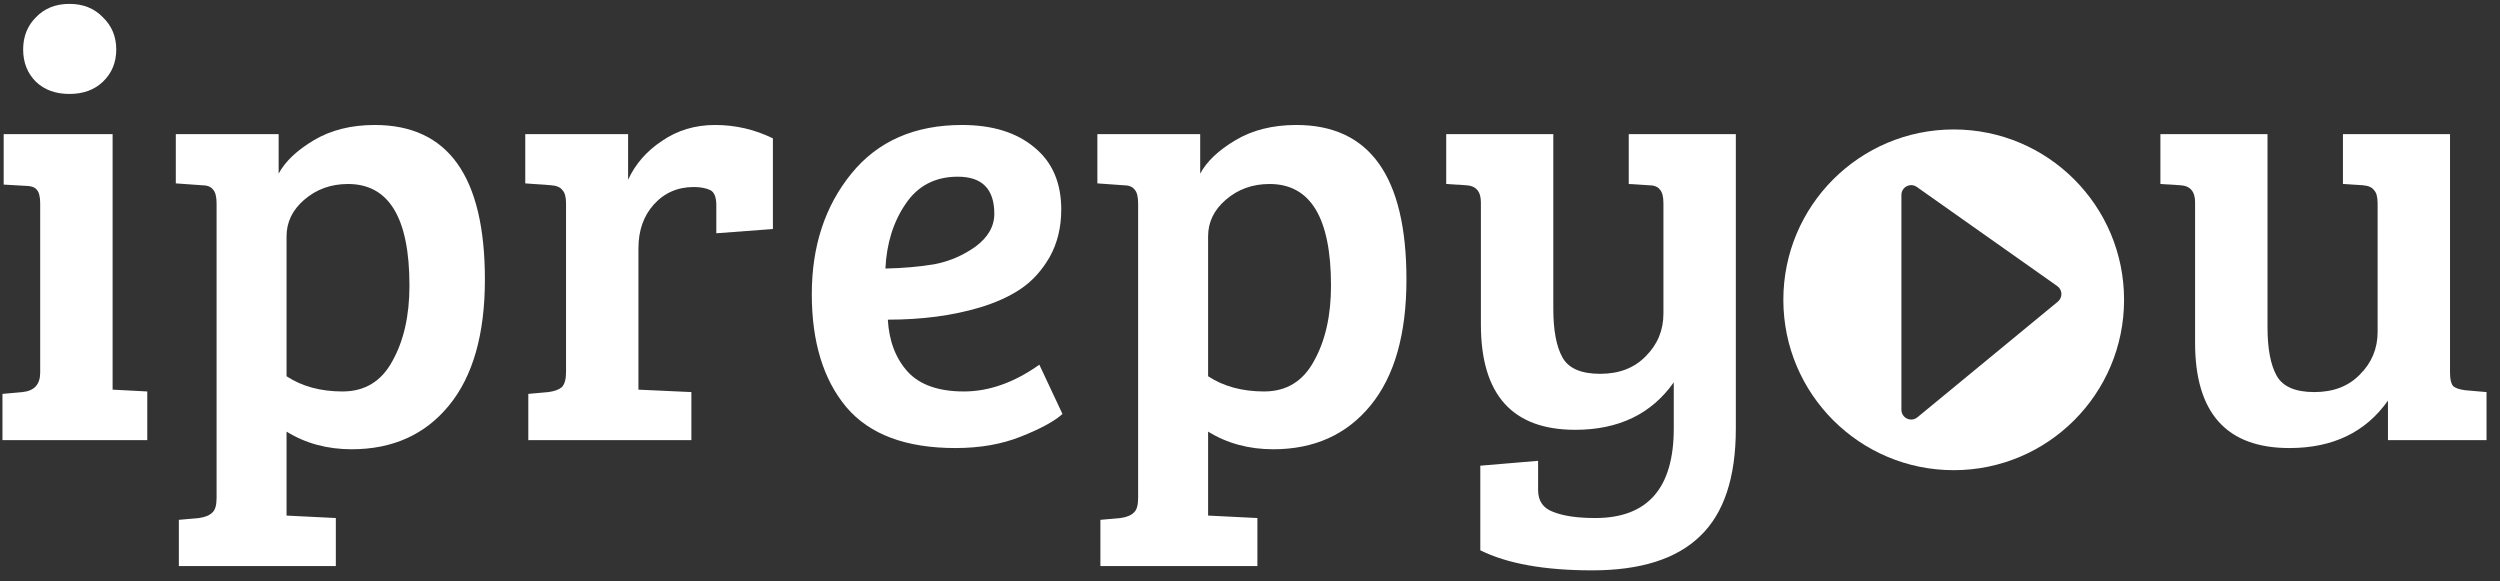 <svg width="142" height="33" viewBox="0 0 142 33" fill="none" xmlns="http://www.w3.org/2000/svg">
<rect x="0" y="0" width="142" height="33" fill="#333333" stroke="none"/>
<path d="M6.396 7.617V22.132L8.365 22.235V25H0.14V22.373L1.281 22.27C1.949 22.201 2.283 21.832 2.283 21.164V11.557C2.283 11.165 2.214 10.9 2.076 10.762C1.96 10.623 1.742 10.554 1.419 10.554L0.209 10.485V7.617H6.396ZM2.041 4.645C1.557 4.161 1.315 3.55 1.315 2.813C1.315 2.076 1.557 1.465 2.041 0.982C2.525 0.475 3.159 0.221 3.942 0.221C4.725 0.221 5.359 0.475 5.843 0.982C6.349 1.465 6.603 2.076 6.603 2.813C6.603 3.55 6.349 4.161 5.843 4.645C5.359 5.106 4.725 5.336 3.942 5.336C3.159 5.336 2.525 5.106 2.041 4.645Z" fill="white"/>
<path d="M12.302 28.283V11.557C12.302 11.165 12.232 10.9 12.094 10.762C11.979 10.601 11.76 10.52 11.438 10.52L9.986 10.416V7.617H15.827V9.863C16.195 9.172 16.863 8.538 17.831 7.962C18.799 7.387 19.951 7.099 21.287 7.099C25.457 7.099 27.542 10.024 27.542 15.877C27.542 18.987 26.862 21.371 25.503 23.03C24.144 24.689 22.301 25.518 19.974 25.518C18.591 25.518 17.359 25.184 16.276 24.516V29.285L19.075 29.424V32.154H10.159V29.527L11.299 29.424C11.645 29.377 11.898 29.274 12.06 29.113C12.221 28.974 12.302 28.698 12.302 28.283ZM23.257 16.222C23.257 12.374 22.093 10.451 19.766 10.451C18.799 10.451 17.969 10.75 17.278 11.349C16.61 11.925 16.276 12.616 16.276 13.423V21.371C17.151 21.947 18.211 22.235 19.455 22.235C20.722 22.235 21.667 21.659 22.289 20.507C22.934 19.355 23.257 17.927 23.257 16.222Z" fill="white"/>
<path d="M32.151 21.129V11.557C32.151 11.188 32.082 10.934 31.943 10.796C31.828 10.635 31.609 10.543 31.287 10.52L29.835 10.416V7.617H35.676V10.209C36.09 9.31 36.736 8.573 37.611 7.997C38.486 7.398 39.489 7.099 40.618 7.099C41.77 7.099 42.864 7.352 43.901 7.859V13.008L40.687 13.25V11.66C40.687 11.2 40.572 10.912 40.341 10.796C40.088 10.681 39.777 10.623 39.408 10.623C38.486 10.623 37.726 10.958 37.127 11.626C36.551 12.271 36.263 13.1 36.263 14.114V22.132L39.27 22.27V25H30.008V22.373L31.149 22.27C31.494 22.224 31.748 22.132 31.909 21.993C32.07 21.832 32.151 21.544 32.151 21.129Z" fill="white"/>
<path d="M54.646 7.099C56.373 7.099 57.744 7.525 58.758 8.377C59.772 9.207 60.279 10.382 60.279 11.902C60.279 12.916 60.06 13.815 59.622 14.598C59.184 15.358 58.643 15.957 57.998 16.395C57.353 16.833 56.569 17.19 55.648 17.466C54.104 17.927 52.365 18.157 50.429 18.157C50.498 19.378 50.879 20.369 51.57 21.129C52.261 21.867 53.321 22.235 54.749 22.235C56.178 22.235 57.606 21.728 59.035 20.715L60.348 23.514C59.887 23.929 59.104 24.355 57.998 24.793C56.915 25.23 55.671 25.449 54.265 25.449C51.455 25.449 49.393 24.677 48.079 23.134C46.766 21.567 46.11 19.424 46.11 16.706C46.11 13.987 46.858 11.706 48.356 9.863C49.853 8.02 51.95 7.099 54.646 7.099ZM53.056 15.012C53.908 14.851 54.692 14.517 55.406 14.01C56.12 13.48 56.477 12.858 56.477 12.144C56.477 10.739 55.786 10.036 54.404 10.036C53.114 10.036 52.123 10.554 51.432 11.591C50.74 12.605 50.36 13.826 50.291 15.254C51.305 15.231 52.227 15.151 53.056 15.012Z" fill="white"/>
<path d="M64.646 28.283V11.557C64.646 11.165 64.577 10.9 64.439 10.762C64.323 10.601 64.105 10.52 63.782 10.52L62.331 10.416V7.617H68.171V9.863C68.54 9.172 69.208 8.538 70.175 7.962C71.143 7.387 72.295 7.099 73.631 7.099C77.801 7.099 79.886 10.024 79.886 15.877C79.886 18.987 79.207 21.371 77.847 23.03C76.488 24.689 74.645 25.518 72.318 25.518C70.936 25.518 69.703 25.184 68.62 24.516V29.285L71.42 29.424V32.154H62.503V29.527L63.644 29.424C63.989 29.377 64.243 29.274 64.404 29.113C64.565 28.974 64.646 28.698 64.646 28.283ZM75.601 16.222C75.601 12.374 74.438 10.451 72.111 10.451C71.143 10.451 70.314 10.75 69.623 11.349C68.954 11.925 68.62 12.616 68.62 13.423V21.371C69.496 21.947 70.556 22.235 71.8 22.235C73.067 22.235 74.011 21.659 74.633 20.507C75.279 19.355 75.601 17.927 75.601 16.222Z" fill="white"/>
<path d="M95.07 24.343V21.717C93.803 23.514 91.937 24.413 89.472 24.413C85.901 24.413 84.115 22.42 84.115 18.434V11.488C84.115 10.865 83.827 10.543 83.251 10.52L82.145 10.451V7.617H88.228V17.535C88.228 18.756 88.4 19.678 88.746 20.3C89.091 20.922 89.806 21.233 90.889 21.233C91.971 21.233 92.835 20.899 93.481 20.231C94.149 19.563 94.483 18.756 94.483 17.812V11.557C94.483 11.165 94.414 10.9 94.275 10.762C94.16 10.601 93.941 10.52 93.619 10.52L92.513 10.451V7.617H98.595V24.343C98.595 27.131 97.916 29.17 96.556 30.46C95.22 31.75 93.181 32.396 90.439 32.396C87.721 32.396 85.601 32.015 84.081 31.255V26.451L87.364 26.175V27.834C87.364 28.456 87.652 28.871 88.228 29.078C88.804 29.308 89.598 29.424 90.612 29.424C93.584 29.424 95.07 27.73 95.07 24.343Z" fill="white"/>
<path d="M141.235 22.27V25H135.636V22.754C134.369 24.551 132.503 25.449 130.038 25.449C126.467 25.449 124.681 23.456 124.681 19.471V11.488C124.681 10.865 124.393 10.543 123.817 10.52L122.711 10.451V7.617H128.794V18.572C128.794 19.793 128.966 20.715 129.312 21.337C129.658 21.959 130.372 22.27 131.455 22.27C132.538 22.27 133.402 21.936 134.047 21.268C134.715 20.599 135.049 19.793 135.049 18.849V11.557C135.049 11.188 134.98 10.934 134.841 10.796C134.726 10.635 134.507 10.543 134.185 10.52L133.079 10.451V7.617H139.161V21.164C139.161 21.533 139.219 21.786 139.334 21.924C139.449 22.039 139.68 22.12 140.025 22.166L141.235 22.27Z" fill="white"/>
<path fill-rule="evenodd" clip-rule="evenodd" d="M110.971 26.706C116.315 26.706 120.647 22.374 120.647 17.029C120.647 11.685 116.315 7.353 110.971 7.353C105.626 7.353 101.294 11.685 101.294 17.029C101.294 22.374 105.626 26.706 110.971 26.706ZM108 11.073V23.273C108 23.743 108.546 24.001 108.909 23.702L116.886 17.133C117.169 16.899 117.153 16.461 116.853 16.25L108.876 10.619C108.508 10.359 108 10.622 108 11.073Z" fill="white"/>
</svg>
